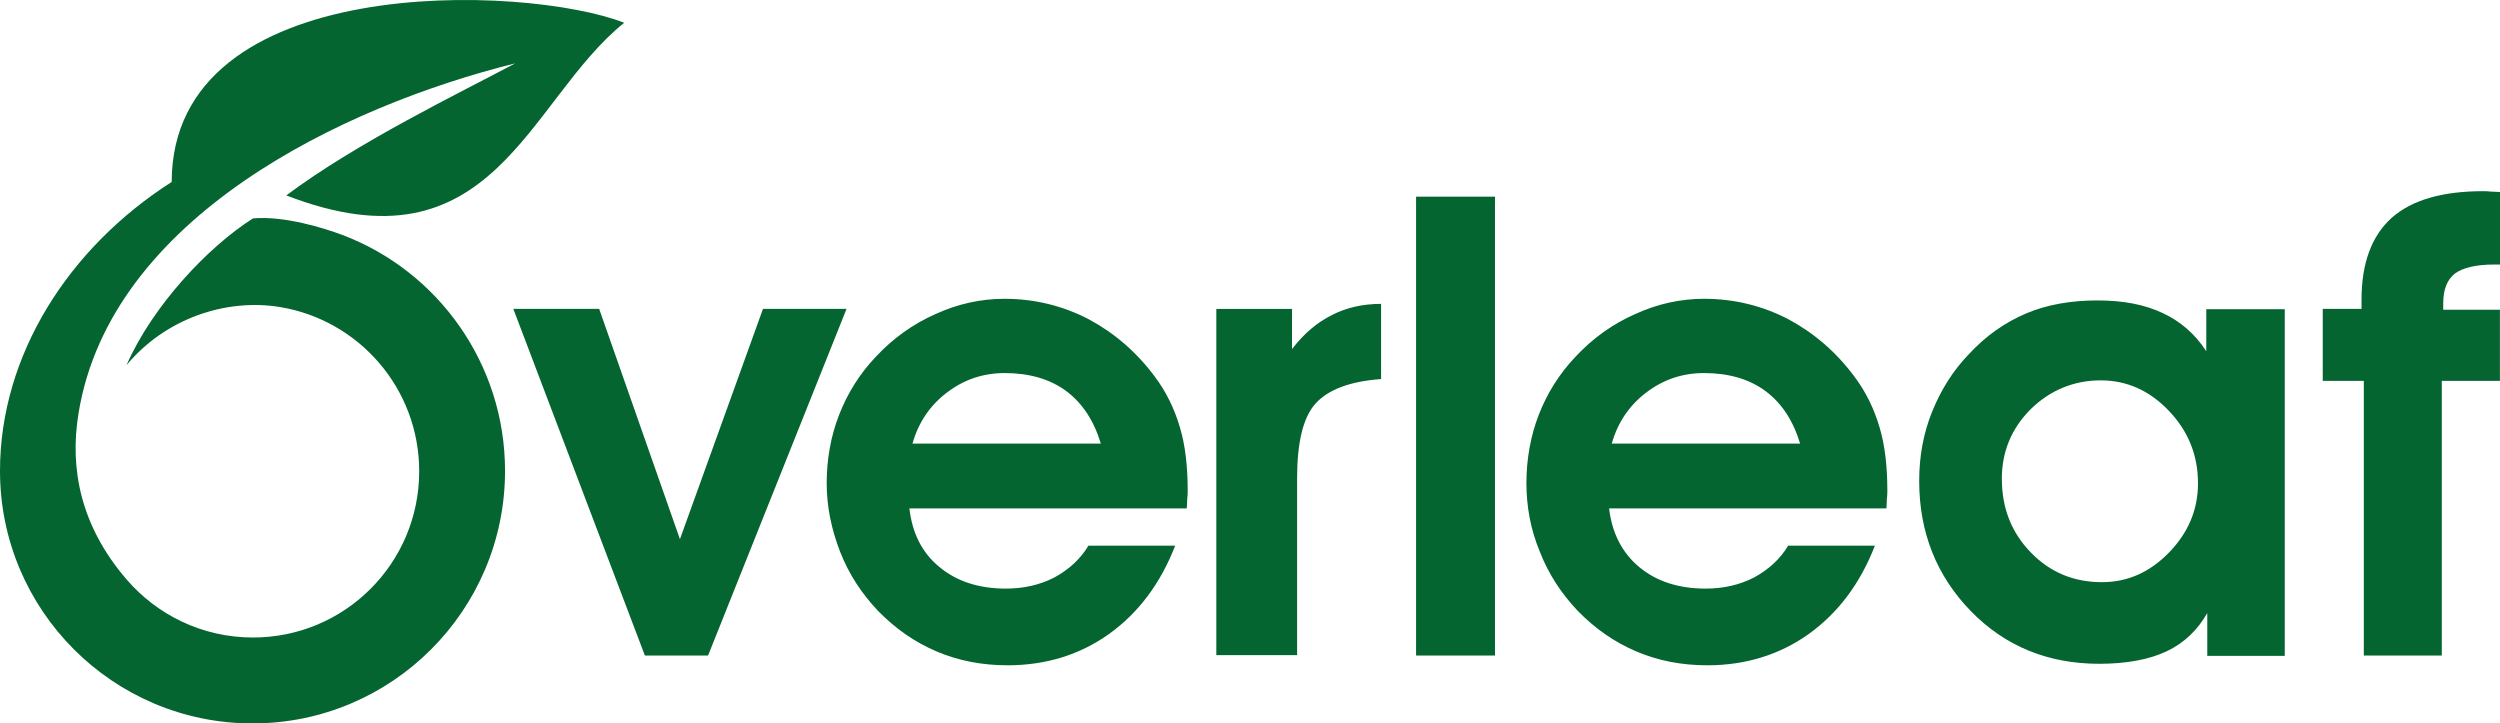 <?xml version="1.0" encoding="UTF-8"?>
<svg id="Layer_2" data-name="Layer 2" xmlns="http://www.w3.org/2000/svg" viewBox="0 0 350.07 101.3">
  <defs>
    <style>
      .cls-1 {
        fill: #046530;
        stroke-width: 0px;
      }
    </style>
  </defs>
  <g id="Layer_1-2" data-name="Layer 1">
    <path class="cls-1" d="M127.33,71.11c.39,3.49,1.75,6.27,4.2,8.27,2.39,2,5.49,3.04,9.31,3.04,2.52,0,4.78-.52,6.79-1.55,2-1.1,3.62-2.52,4.78-4.46h12.15c-2.07,5.3-5.11,9.37-9.24,12.35-4.07,2.91-8.85,4.4-14.22,4.4-3.62,0-6.92-.65-9.95-1.94-3.04-1.29-5.75-3.17-8.21-5.69-2.26-2.39-4.07-5.11-5.3-8.27-1.23-3.17-1.88-6.33-1.88-9.63s.58-6.59,1.75-9.57c1.16-2.97,2.84-5.69,5.11-8.08,2.46-2.65,5.3-4.65,8.4-6.01,3.1-1.42,6.33-2.13,9.63-2.13,4.2,0,8.14.97,11.76,2.84,3.62,1.94,6.72,4.59,9.31,8.08,1.55,2.07,2.71,4.4,3.49,7.05.78,2.59,1.1,5.56,1.1,8.92,0,.26,0,.65-.07,1.23,0,.58-.06.97-.06,1.23h-38.85v-.08ZM154.15,62.13c-.97-3.23-2.59-5.69-4.85-7.37-2.26-1.68-5.17-2.52-8.6-2.52-3.04,0-5.69.9-8.08,2.71s-4.01,4.2-4.85,7.17h26.38ZM193.39,53.08c-4.4.32-7.43,1.49-9.18,3.43-1.74,1.94-2.58,5.43-2.58,10.47v24.76h-11.31v-48.48h10.6v5.62c1.68-2.2,3.55-3.75,5.62-4.78,2-1.03,4.33-1.55,6.85-1.55v10.54h0ZM87.38,3.18c-13.7-5.36-63.28-7.3-63.34,22.3C9.56,34.72,0,49.78,0,65.94c0,19.52,15.84,35.36,35.36,35.36s35.36-15.84,35.36-35.36c0-15.06-9.44-27.99-22.75-33.03-2.59-.97-8.14-2.71-12.54-2.33-6.33,4.01-14.09,12.28-17.71,20.55,5.43-6.53,13.9-9.37,21.46-8.14,11.05,1.81,19.52,11.38,19.52,23.01,0,12.86-10.41,23.27-23.27,23.27-7.11,0-13.44-3.17-17.71-8.14-6.4-7.43-8.01-15.45-6.72-23.27C15.46,30.45,47.97,14.88,72.15,8.87c-7.89,4.2-22.11,11.05-32.06,18.49,29.02,11.25,33.74-13.25,47.31-24.17h-.02ZM99.15,91.79h-8.85l-18.42-48.54h12.02l11.31,32.25,11.63-32.25h11.7l-19.39,48.54Z"/>
    <path class="cls-1" d="M225.31,71.11c.39,3.49,1.81,6.27,4.2,8.27s5.49,3.04,9.31,3.04c2.52,0,4.78-.52,6.79-1.55,2-1.1,3.62-2.52,4.78-4.46h12.15c-2.07,5.3-5.11,9.37-9.24,12.35-4.07,2.91-8.85,4.4-14.22,4.4-3.62,0-6.92-.65-9.95-1.94-3.04-1.29-5.75-3.17-8.21-5.69-2.26-2.39-4.07-5.11-5.3-8.27-1.29-3.1-1.88-6.33-1.88-9.63s.58-6.59,1.74-9.57c1.16-2.97,2.84-5.69,5.11-8.08,2.46-2.65,5.3-4.65,8.4-6.01,3.1-1.42,6.33-2.13,9.63-2.13,4.2,0,8.14.97,11.76,2.84,3.62,1.94,6.72,4.59,9.31,8.08,1.55,2.07,2.71,4.4,3.49,7.05.78,2.59,1.1,5.56,1.1,8.92,0,.26,0,.65-.07,1.23,0,.58-.06.97-.06,1.23h-38.85v-.08ZM252.07,62.13c-.97-3.23-2.59-5.69-4.85-7.37s-5.17-2.52-8.6-2.52c-3.04,0-5.69.9-8.08,2.71-2.39,1.81-4.01,4.2-4.85,7.17h26.38ZM309.08,91.79v-5.95c-1.36,2.39-3.23,4.2-5.69,5.36s-5.62,1.75-9.44,1.75c-7.17,0-13.19-2.46-17.97-7.37-4.78-4.91-7.24-10.99-7.24-18.23,0-3.43.58-6.66,1.81-9.7,1.23-3.04,2.91-5.75,5.17-8.08,2.39-2.59,5.11-4.46,8.02-5.69s6.27-1.81,9.95-1.81,6.59.58,9.11,1.75c2.52,1.16,4.59,2.97,6.14,5.36v-5.88h10.99v48.54h-10.86v-.06h0ZM280.32,67.1c0,4.07,1.36,7.5,4.07,10.28,2.71,2.78,6.01,4.14,9.95,4.14,3.55,0,6.66-1.36,9.37-4.14s4.07-6.01,4.07-9.7c0-3.94-1.36-7.3-4.07-10.15-2.71-2.84-5.88-4.27-9.57-4.27s-7.05,1.36-9.76,4.01c-2.71,2.71-4.07,5.95-4.07,9.82h.01ZM350.06,43.25v10.08h-8.14v38.46h-10.92v-38.46h-5.75v-10.08h5.43v-1.29c0-5.11,1.42-8.92,4.2-11.44,2.84-2.52,7.11-3.75,12.86-3.75.19,0,.58,0,1.1.06.52,0,.9.06,1.23.06v10.15h-.78c-2.58,0-4.39.45-5.49,1.23-1.1.84-1.68,2.2-1.68,4.2v.9h7.95v-.13h-.01ZM198.29,91.79h11.05V27.54h-11.05v64.25Z"/>
  </g>
</svg>